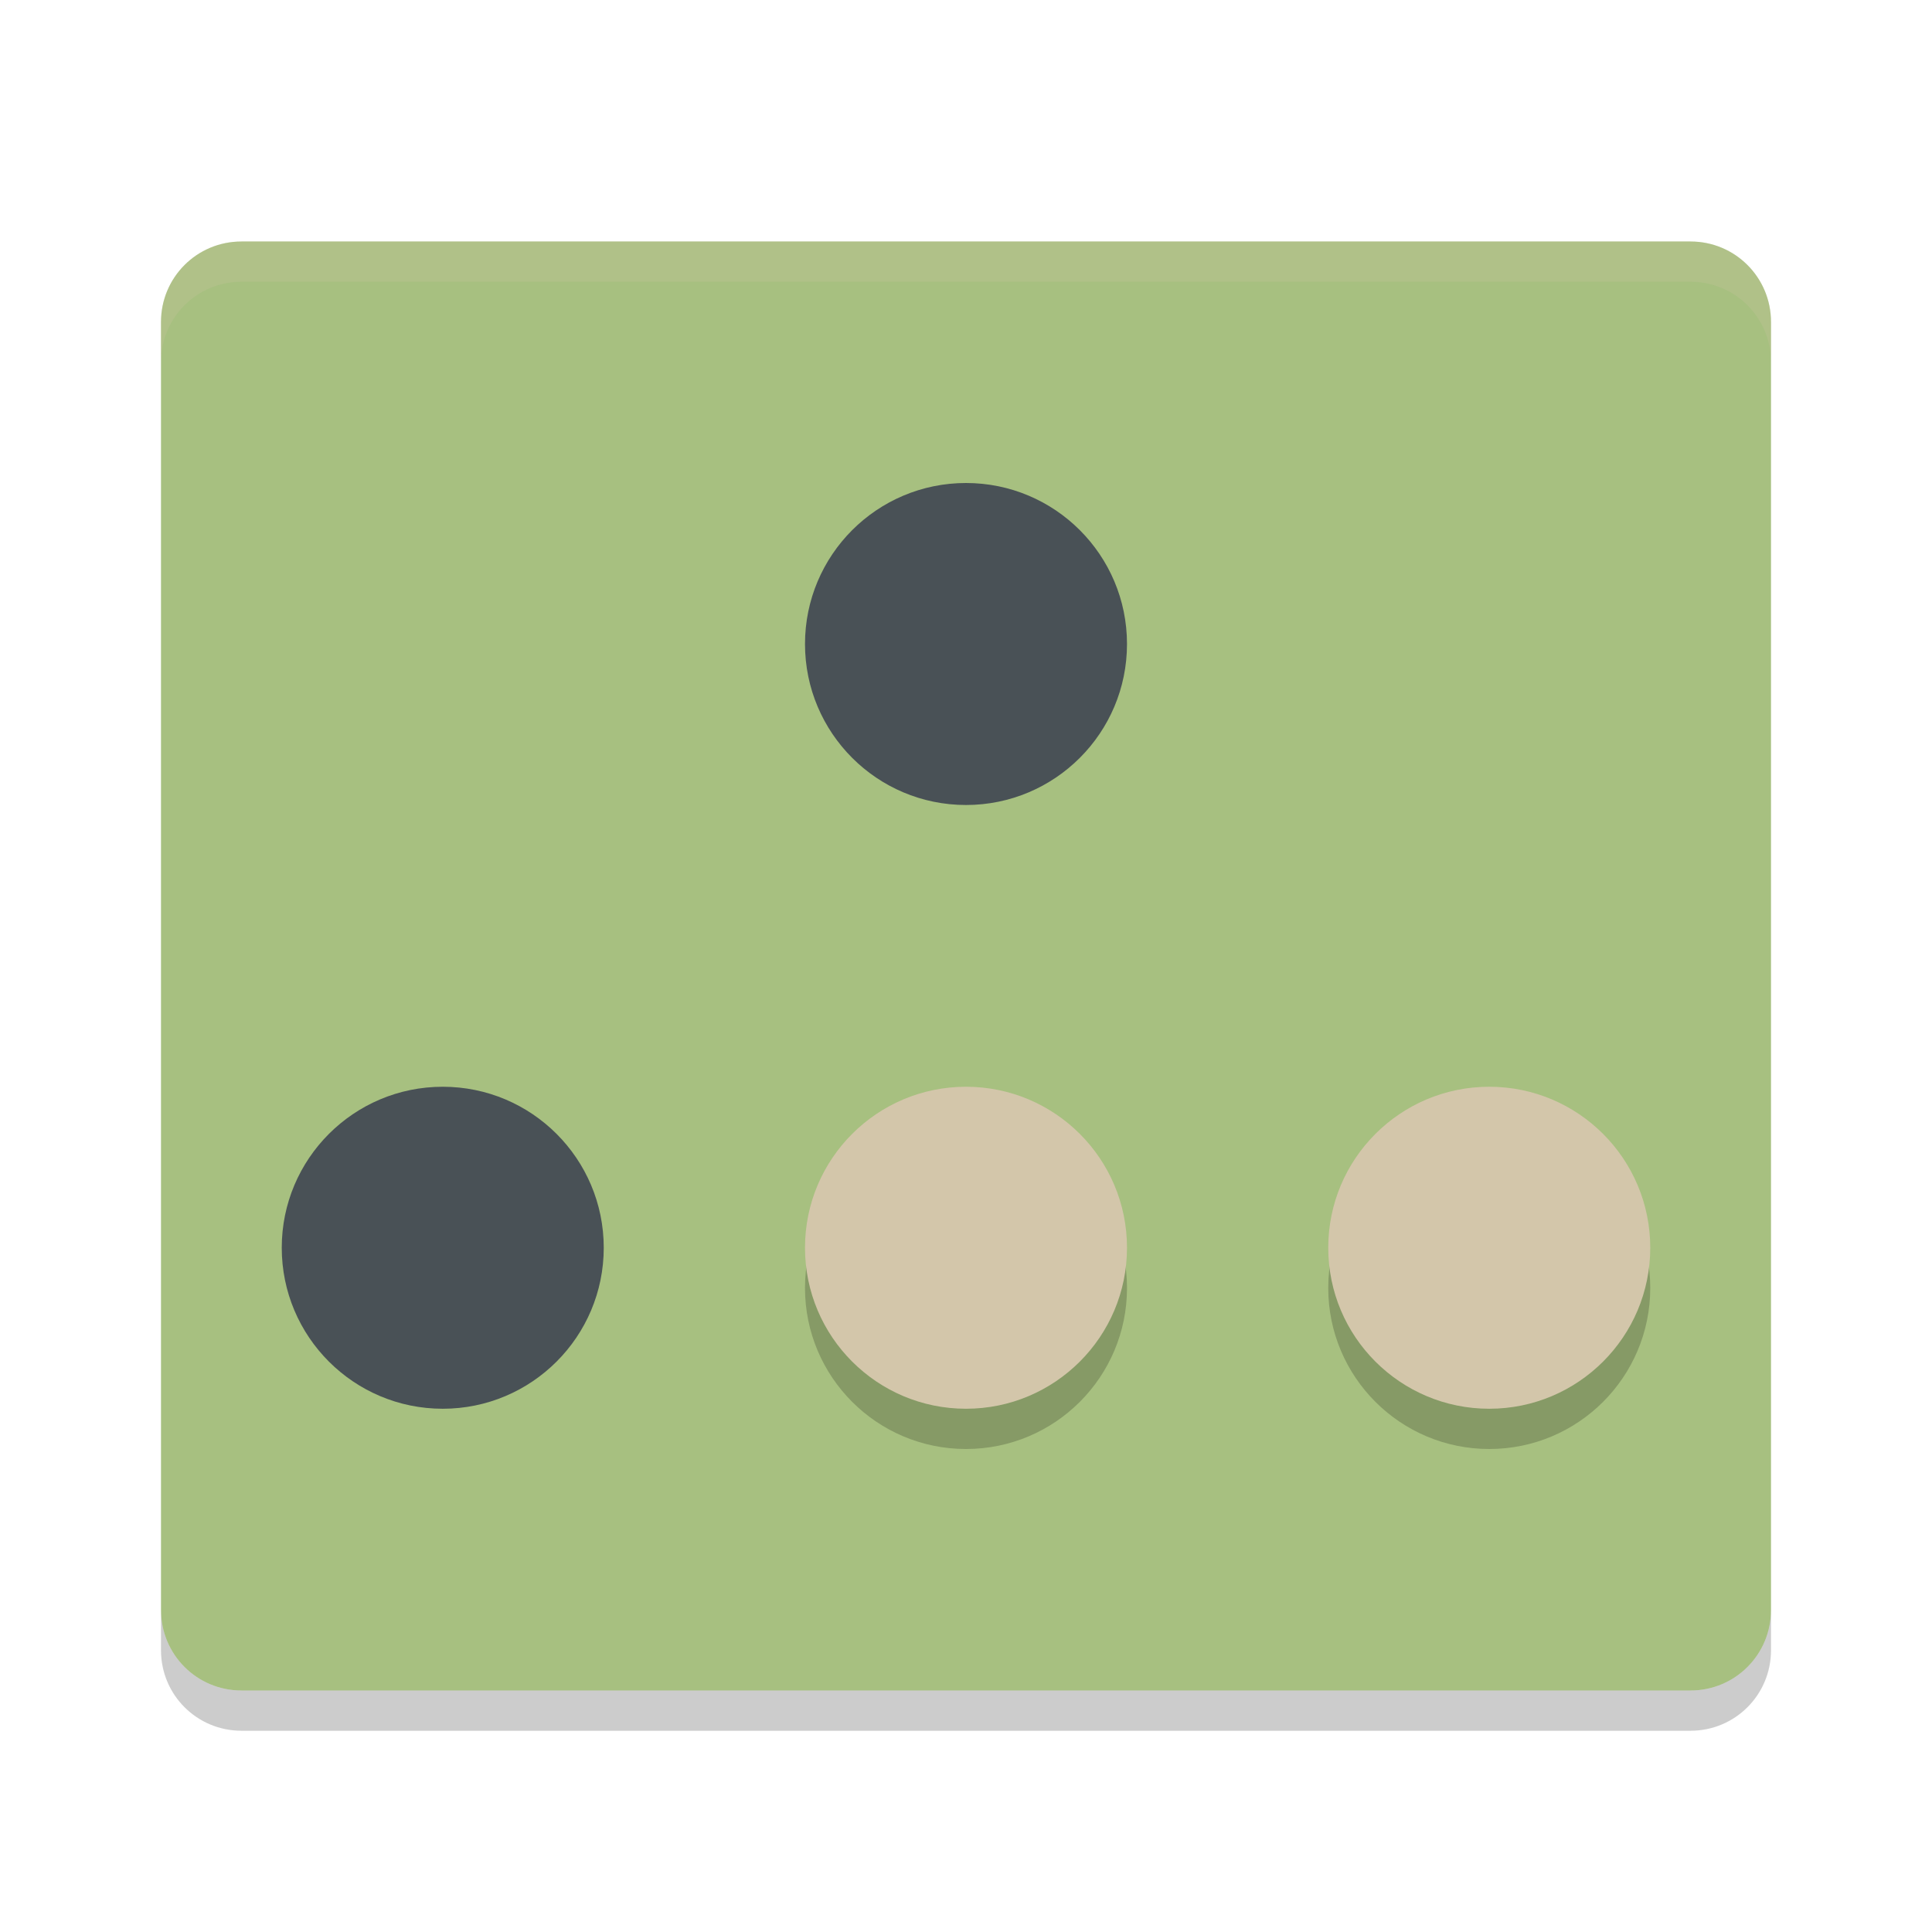 <svg xmlns="http://www.w3.org/2000/svg" width="48" height="48" version="1">
 <path fill="#a7c080" d="m44 40v-32c0-1.108-0.892-2-2-2h-36c-1.108 0-2 0.892-2 2v32c0 1.108 0.892 2 2 2h36c1.108 0 2-0.892 2-2z"/>
 <path fill="#d3c6aa" opacity=".2" d="m6 6c-1.108 0-2 0.892-2 2v1c0-1.108 0.892-2 2-2h36c1.108 0 2 0.892 2 2v-1c0-1.108-0.892-2-2-2h-36z"/>
 <path opacity=".2" d="m4 40v1c0 1.108 0.892 2 2 2h36c1.108 0 2-0.892 2-2v-1c0 1.108-0.892 2-2 2h-36c-1.108 0-2-0.892-2-2z"/>
 <circle opacity=".2" cx="24" cy="32" r="4"/>
 <circle fill="#d3c6aa" cx="24" cy="31" r="4"/>
 <circle opacity=".2" cx="37" cy="32" r="4"/>
 <circle fill="#d3c6aa" cx="37" cy="31" r="4"/>
 <circle fill="#495156" cx="11" cy="31" r="4"/>
 <circle fill="#495156" cx="24" cy="16" r="4"/>
</svg>
